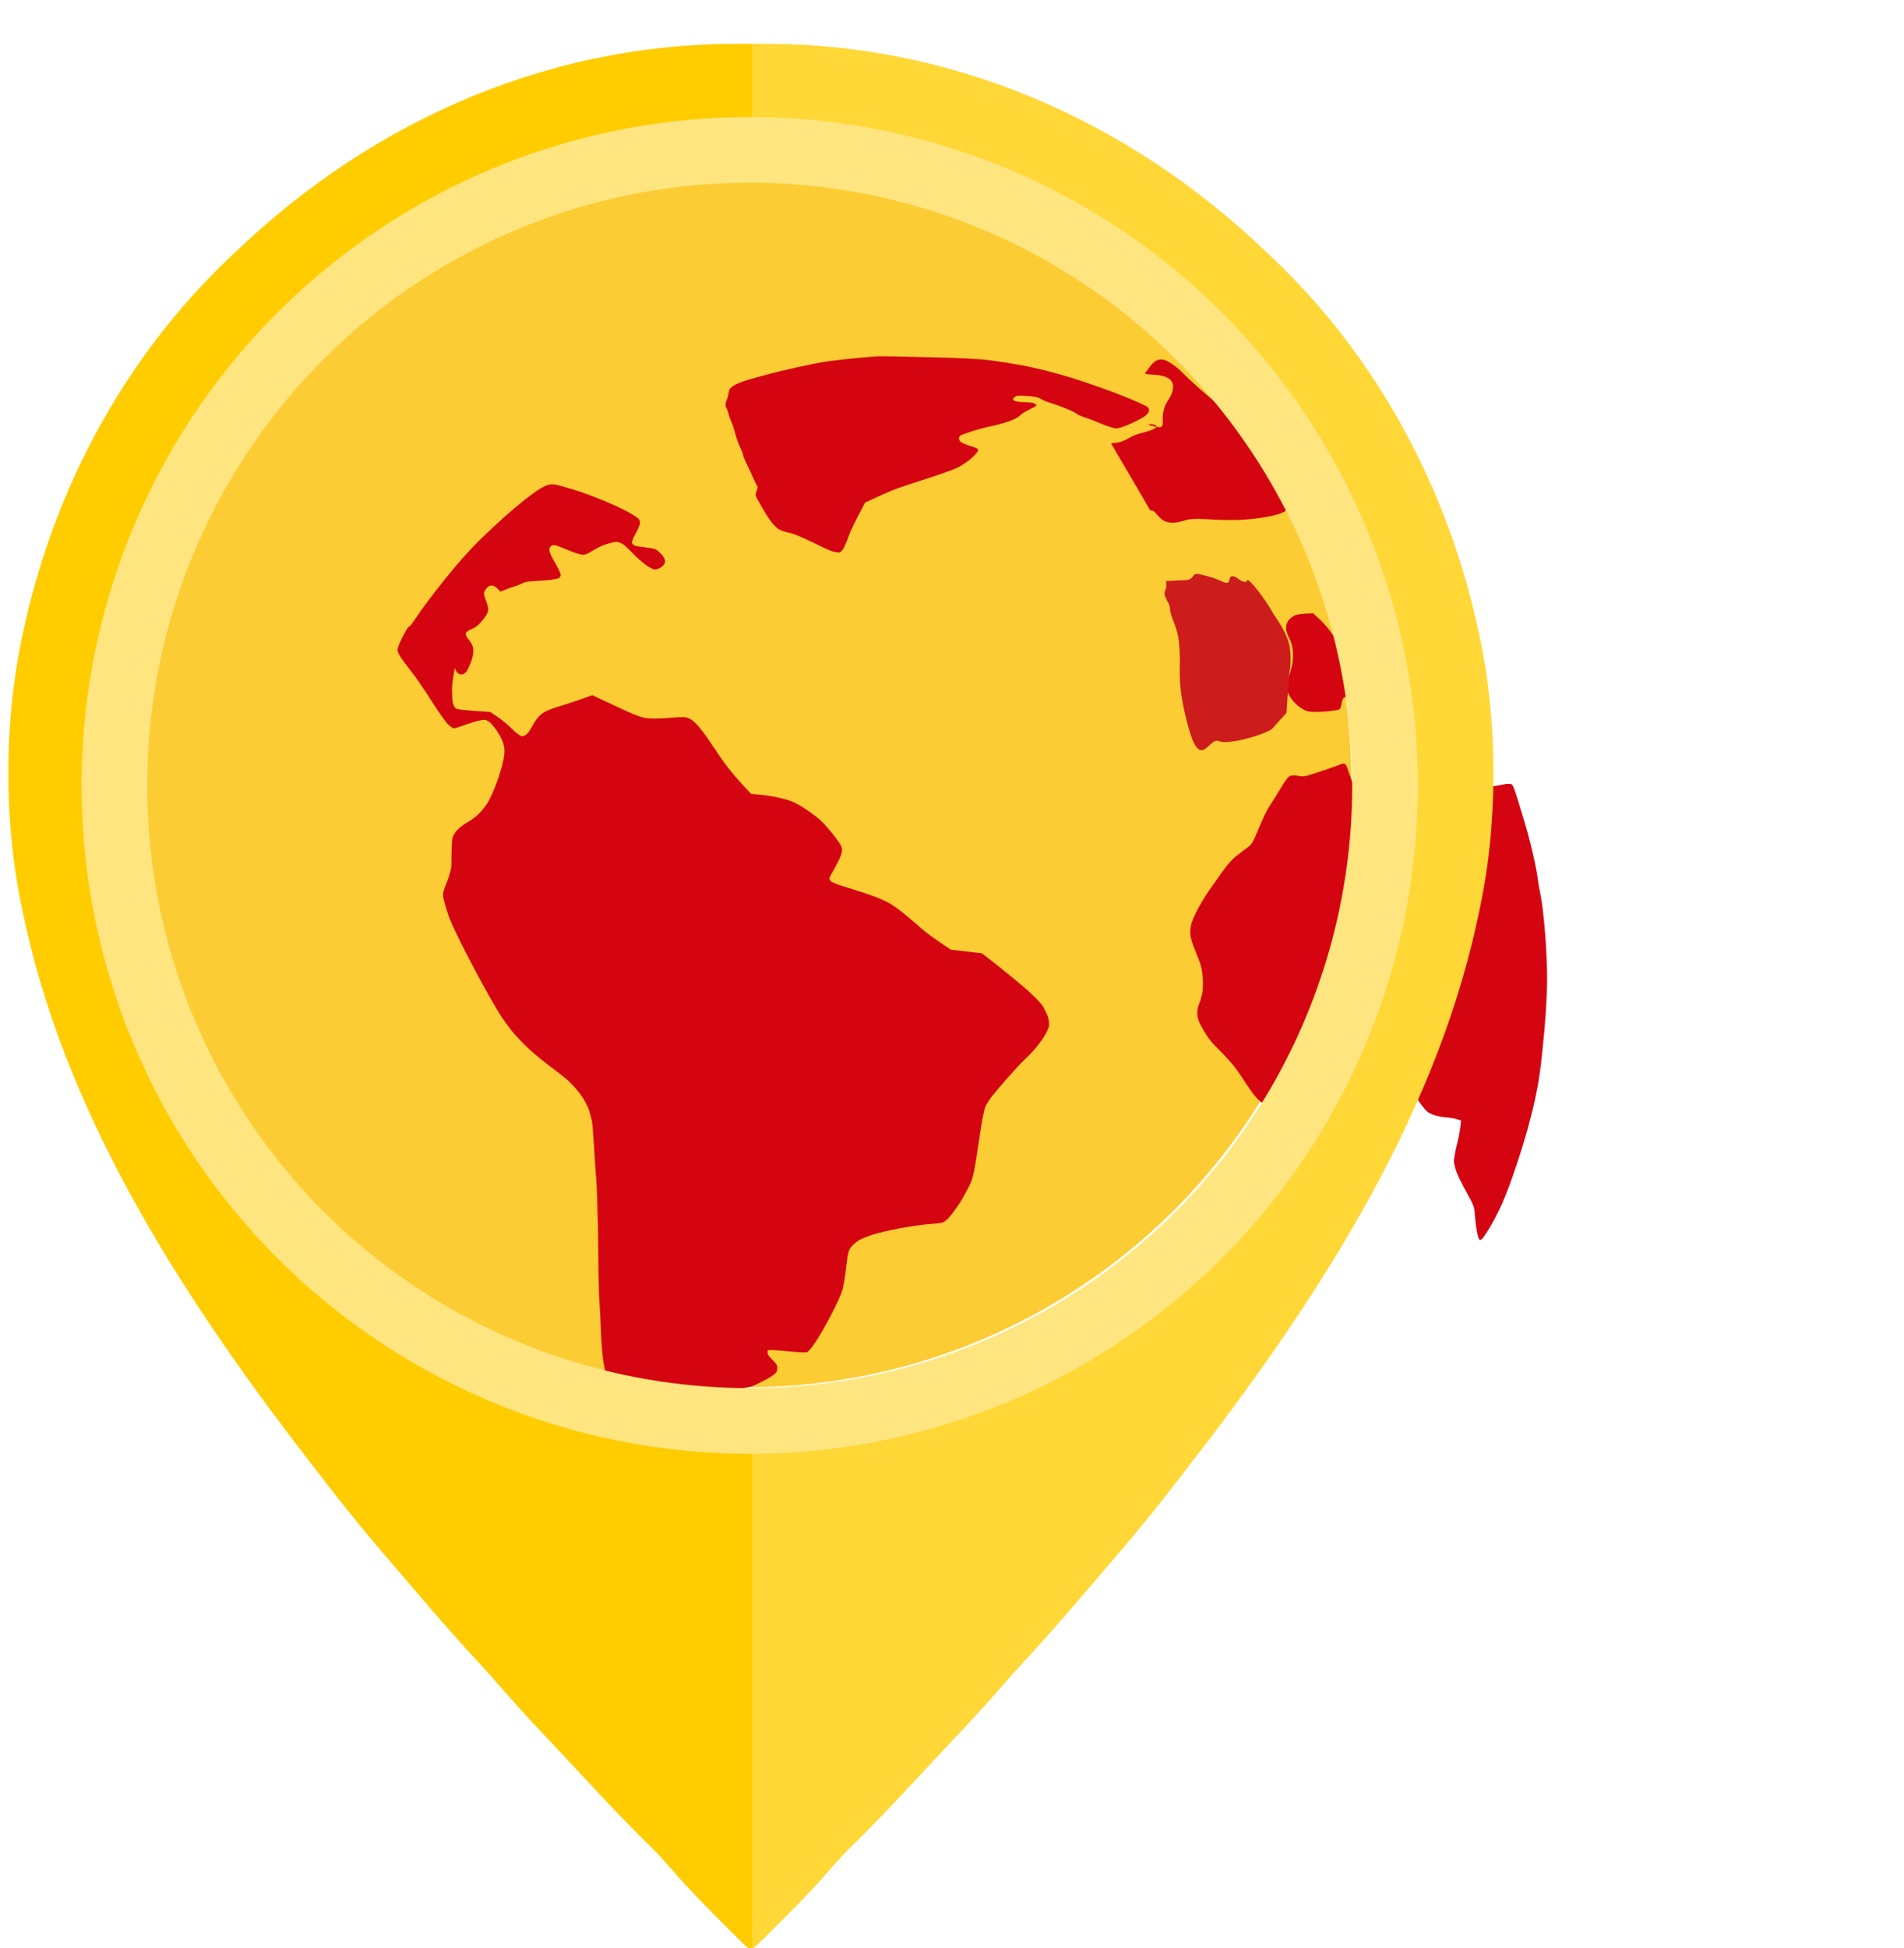 <svg width="87" height="89" viewBox="0 0 87 89" fill="none" xmlns="http://www.w3.org/2000/svg">
<circle cx="34.101" cy="35.721" r="27.651" fill="#FCCC34"/>
<g filter="url(#filter0_dd_406_577)">
<path d="M10.389 21.109C10.501 20.889 10.625 20.669 10.666 20.637C10.708 20.599 10.761 20.568 10.792 20.572C10.822 20.575 10.961 20.616 11.098 20.662C11.242 20.709 11.517 20.802 11.715 20.861C11.912 20.927 12.245 21.057 12.445 21.153C12.652 21.244 12.861 21.379 12.909 21.445C12.995 21.56 12.987 21.632 12.831 22.296C12.731 22.732 12.659 23.196 12.655 23.453C12.653 23.692 12.664 23.976 12.688 24.089C12.707 24.196 12.773 24.326 12.837 24.364C12.906 24.409 13.23 24.452 14.402 24.524L14.748 24.754C14.938 24.886 15.233 25.128 15.4 25.3C15.567 25.473 15.768 25.619 15.841 25.627C15.927 25.637 16.032 25.581 16.111 25.492C16.183 25.402 16.304 25.22 16.376 25.074C16.448 24.929 16.608 24.727 16.732 24.624C16.875 24.512 17.163 24.379 17.471 24.291C17.754 24.207 18.231 24.053 19.066 23.756L20.133 24.258C20.976 24.654 21.285 24.776 21.573 24.808C21.775 24.831 22.211 24.826 22.537 24.796C22.863 24.765 23.213 24.75 23.317 24.762C23.421 24.774 23.598 24.861 23.727 24.98C23.851 25.093 24.075 25.358 24.23 25.578C24.379 25.791 24.693 26.256 24.927 26.602C25.154 26.947 25.561 27.466 26.32 28.264L26.726 28.299C26.948 28.318 27.375 28.385 27.677 28.456C28.1 28.559 28.326 28.647 28.685 28.878C28.94 29.036 29.29 29.29 29.458 29.445C29.628 29.593 29.93 29.934 30.13 30.196C30.449 30.613 30.494 30.704 30.472 30.904C30.458 31.025 30.323 31.335 30.176 31.588C30.029 31.841 29.903 32.078 29.899 32.109C29.889 32.144 29.92 32.203 29.958 32.25C29.996 32.298 30.245 32.4 30.509 32.479C30.773 32.558 31.3 32.729 31.678 32.852C32.055 32.974 32.522 33.181 32.713 33.301C32.904 33.421 33.236 33.673 33.457 33.858C33.672 34.042 33.983 34.305 34.147 34.452C34.311 34.594 34.665 34.861 35.444 35.38L36.866 35.548L37.408 35.966C37.705 36.196 38.278 36.666 38.686 37.007C39.095 37.348 39.508 37.757 39.62 37.917C39.726 38.077 39.841 38.317 39.882 38.45C39.923 38.578 39.946 38.758 39.935 38.855C39.925 38.946 39.825 39.162 39.719 39.334C39.612 39.506 39.422 39.76 39.3 39.9C39.185 40.04 38.953 40.277 38.793 40.425C38.633 40.578 38.264 40.978 37.972 41.312C37.678 41.653 37.37 42.017 37.289 42.124C37.209 42.232 37.094 42.415 37.038 42.525C36.967 42.658 36.855 43.259 36.713 44.237C36.519 45.552 36.467 45.792 36.311 46.123C36.213 46.333 36.026 46.668 35.903 46.874C35.773 47.081 35.559 47.381 35.423 47.544C35.249 47.757 35.128 47.841 34.976 47.867C34.868 47.885 34.592 47.909 34.367 47.926C34.141 47.944 33.586 48.021 33.135 48.105C32.679 48.188 32.123 48.321 31.892 48.392C31.66 48.464 31.374 48.579 31.254 48.651C31.14 48.718 30.975 48.858 30.895 48.96C30.773 49.111 30.738 49.249 30.664 49.897C30.617 50.315 30.538 50.79 30.488 50.95C30.438 51.117 30.231 51.571 30.024 51.971C29.823 52.371 29.505 52.93 29.324 53.21C29.142 53.496 28.946 53.744 28.875 53.767C28.811 53.79 28.384 53.772 27.93 53.72C27.433 53.669 27.093 53.655 27.083 53.691C27.067 53.726 27.071 53.794 27.078 53.844C27.091 53.894 27.189 54.016 27.296 54.114C27.402 54.212 27.499 54.346 27.516 54.415C27.527 54.484 27.514 54.593 27.488 54.657C27.462 54.722 27.278 54.867 27.073 54.978C26.868 55.09 26.585 55.229 26.447 55.293C26.304 55.351 26.068 55.404 25.919 55.405C25.775 55.413 25.591 55.447 25.506 55.48C25.427 55.521 25.357 55.592 25.352 55.641C25.346 55.689 25.4 55.812 25.469 55.918C25.538 56.018 25.625 56.181 25.663 56.29C25.7 56.398 25.743 56.563 25.75 56.668C25.76 56.798 25.705 56.951 25.553 57.198C25.438 57.387 25.263 57.612 25.16 57.705C25.062 57.798 24.932 57.961 24.863 58.07C24.785 58.208 24.753 58.333 24.776 58.459C24.788 58.565 24.88 58.851 24.982 59.096C25.079 59.34 25.196 59.728 25.232 59.953C25.299 60.298 25.296 60.371 25.217 60.411C25.164 60.442 25.016 60.431 24.89 60.398C24.763 60.365 24.503 60.25 24.311 60.136C24.118 60.028 23.729 59.793 23.439 59.613C23.15 59.427 22.45 58.973 21.877 58.607C21.201 58.167 20.76 57.841 20.619 57.665C20.498 57.523 20.377 57.331 20.349 57.248C20.316 57.158 20.249 56.819 20.193 56.494C20.143 56.169 20.032 55.727 19.951 55.516C19.87 55.304 19.773 55.06 19.74 54.97C19.707 54.88 19.636 54.572 19.583 54.277C19.53 53.983 19.478 53.345 19.46 52.852C19.442 52.359 19.411 51.76 19.394 51.525C19.371 51.289 19.355 50.619 19.345 50.047C19.342 49.476 19.334 48.782 19.328 48.511C19.328 48.241 19.32 47.823 19.309 47.589C19.305 47.355 19.295 46.949 19.287 46.697C19.278 46.444 19.256 46.037 19.24 45.802C19.217 45.566 19.175 44.954 19.147 44.441C19.117 43.935 19.077 43.415 19.06 43.296C19.042 43.178 18.979 42.919 18.92 42.728C18.861 42.537 18.676 42.197 18.52 41.983C18.359 41.768 18.089 41.468 17.919 41.325C17.749 41.177 17.378 40.889 17.092 40.679C16.806 40.462 16.386 40.12 16.156 39.903C15.925 39.693 15.587 39.335 15.402 39.112C15.223 38.883 14.981 38.554 14.865 38.369C14.749 38.191 14.479 37.73 14.268 37.35C14.05 36.969 13.61 36.146 13.29 35.521C12.964 34.895 12.623 34.181 12.534 33.931C12.444 33.688 12.335 33.332 12.293 33.155C12.213 32.827 12.213 32.821 12.424 32.281C12.576 31.875 12.632 31.654 12.627 31.426C12.621 31.26 12.63 30.911 12.64 30.661C12.661 30.258 12.683 30.175 12.836 29.978C12.937 29.854 13.142 29.688 13.295 29.601C13.447 29.52 13.69 29.351 13.822 29.231C13.959 29.112 14.162 28.859 14.283 28.67C14.398 28.481 14.607 28.008 14.744 27.619C14.882 27.229 15.011 26.747 15.034 26.547C15.071 26.281 15.054 26.102 14.963 25.864C14.902 25.692 14.73 25.402 14.589 25.226C14.393 24.983 14.279 24.896 14.144 24.881C14.04 24.869 13.701 24.953 13.377 25.07C13.053 25.186 12.764 25.276 12.733 25.272C12.703 25.269 12.593 25.195 12.491 25.11C12.396 25.019 12.073 24.577 11.784 24.121C11.495 23.665 11.133 23.133 10.988 22.932C10.837 22.731 10.583 22.401 10.427 22.193C10.244 21.945 10.153 21.763 10.164 21.666C10.174 21.581 10.27 21.334 10.389 21.109Z" fill="#D40511"/>
</g>
<g filter="url(#filter1_dd_406_577)">
<path d="M52.59 27.154C52.938 27.035 53.236 26.929 53.245 26.913C53.254 26.903 53.318 26.889 53.383 26.886C53.482 26.881 53.514 26.924 53.62 27.24C53.685 27.433 53.831 27.842 53.937 28.138C54.047 28.434 54.189 28.869 54.256 29.101C54.323 29.334 54.425 29.756 54.485 30.044C54.545 30.332 54.654 30.889 54.725 31.288C54.8 31.686 54.905 32.163 54.955 32.356C55.01 32.549 55.107 32.79 55.178 32.897C55.248 33.004 55.422 33.185 55.557 33.304C55.698 33.417 55.939 33.56 56.092 33.623C56.321 33.716 56.447 33.735 56.794 33.711C57.141 33.693 57.259 33.667 57.457 33.551C57.588 33.479 57.794 33.322 57.912 33.2C58.03 33.078 58.178 32.87 58.246 32.73C58.345 32.534 58.372 32.382 58.379 32.05C58.382 31.814 58.349 31.388 58.304 31.099C58.259 30.81 58.173 30.317 58.117 30.004C58.056 29.69 57.963 29.243 57.911 29.009C57.853 28.776 57.76 28.419 57.7 28.217C57.644 28.014 57.522 27.673 57.431 27.467C57.34 27.256 57.229 26.929 57.248 26.908C57.266 26.882 57.441 27.09 57.576 27.193C57.706 27.297 57.934 27.471 58.079 27.578C58.23 27.691 58.491 27.828 58.663 27.89C58.947 27.985 59.052 27.995 59.638 27.964C60 27.945 60.431 27.897 60.593 27.853C60.755 27.815 60.943 27.795 61.014 27.806C61.129 27.83 61.158 27.894 61.429 28.784C61.591 29.308 61.76 29.882 61.809 30.061C61.859 30.239 61.966 30.675 62.049 31.028C62.133 31.385 62.228 31.863 62.26 32.097C62.287 32.332 62.358 32.735 62.412 32.994C62.465 33.252 62.556 34.026 62.607 34.717C62.668 35.493 62.696 36.32 62.692 36.898C62.684 37.411 62.63 38.364 62.574 39.015C62.514 39.666 62.431 40.455 62.392 40.758C62.353 41.062 62.294 41.447 62.263 41.609C62.231 41.767 62.176 42.041 62.14 42.219C62.105 42.392 61.986 42.89 61.87 43.323C61.758 43.756 61.499 44.609 61.297 45.213C61.095 45.816 60.816 46.58 60.669 46.904C60.527 47.228 60.288 47.703 60.137 47.962C59.992 48.221 59.816 48.481 59.755 48.55C59.675 48.64 59.631 48.662 59.594 48.619C59.563 48.59 59.514 48.417 59.479 48.233C59.445 48.049 59.408 47.719 59.391 47.499C59.361 47.119 59.349 47.074 59.024 46.488C58.837 46.151 58.631 45.74 58.568 45.572C58.499 45.4 58.442 45.172 58.436 45.062C58.431 44.952 58.492 44.602 58.57 44.291C58.653 43.975 58.728 43.599 58.761 43.191L58.584 43.129C58.487 43.094 58.276 43.06 58.116 43.048C57.962 43.042 57.705 42.995 57.553 42.947C57.351 42.883 57.227 42.809 57.1 42.66C56.999 42.544 56.86 42.356 56.784 42.234C56.703 42.113 56.586 41.968 56.518 41.911C56.455 41.855 56.312 41.777 56.206 41.742C56.104 41.702 55.898 41.678 55.755 41.685C55.615 41.693 55.354 41.732 55.176 41.766C54.999 41.806 54.671 41.903 54.441 41.986C54.212 42.073 53.895 42.215 53.446 42.475L52.202 42.485C51.515 42.486 50.769 42.5 50.536 42.513C50.302 42.525 50.023 42.51 49.912 42.485C49.796 42.456 49.621 42.35 49.5 42.235C49.385 42.131 49.166 41.851 49.02 41.623C48.868 41.389 48.636 41.04 48.502 40.851C48.362 40.657 48.029 40.283 47.761 40.016C47.378 39.644 47.207 39.431 46.993 39.061C46.763 38.661 46.717 38.538 46.711 38.322C46.702 38.167 46.733 37.984 46.791 37.861C46.84 37.747 46.903 37.528 46.935 37.376C46.962 37.223 46.975 36.906 46.957 36.671C46.94 36.436 46.889 36.137 46.837 35.999C46.791 35.866 46.67 35.565 46.578 35.334C46.47 35.074 46.397 34.816 46.388 34.656C46.381 34.51 46.408 34.283 46.451 34.15C46.494 34.012 46.632 33.708 46.764 33.465C46.895 33.222 47.111 32.869 47.245 32.681C47.38 32.493 47.644 32.117 47.838 31.841C48.051 31.533 48.295 31.254 48.472 31.119C48.625 30.995 48.855 30.823 48.98 30.73C49.196 30.583 49.233 30.521 49.516 29.843C49.678 29.438 49.89 29.004 49.977 28.874C50.065 28.744 50.295 28.375 50.487 28.058C50.757 27.607 50.869 27.465 50.972 27.435C51.05 27.411 51.205 27.418 51.321 27.442C51.465 27.471 51.606 27.467 51.744 27.429C51.861 27.398 52.238 27.273 52.59 27.154Z" fill="#D40511"/>
</g>
<g filter="url(#filter2_dd_406_577)">
<path d="M50.888 20.32C50.958 20.238 51.099 20.137 51.201 20.096C51.304 20.06 51.525 20.024 52.006 20.019L52.346 20.335C52.53 20.513 52.784 20.814 52.908 21.012C53.027 21.21 53.178 21.45 53.232 21.546C53.291 21.643 53.464 21.918 53.61 22.157C53.761 22.396 53.999 22.809 54.134 23.073C54.138 23.081 54.141 23.087 54.145 23.094C54.343 23.457 54.184 22.696 54.145 23.094C54.142 23.116 54.141 23.141 54.139 23.17L53.464 23.845C53.243 23.896 53.361 24.381 53.14 24.427C52.919 24.473 52.514 24.514 52.244 24.519C51.79 24.524 51.736 24.514 51.493 24.371C51.347 24.29 51.142 24.107 51.039 23.964C50.899 23.776 50.84 23.643 50.823 23.455C50.812 23.308 50.84 23.094 50.883 22.946C50.931 22.809 50.996 22.564 51.034 22.412C51.072 22.259 51.093 21.974 51.077 21.776C51.061 21.521 51.012 21.343 50.91 21.154C50.823 20.992 50.764 20.803 50.764 20.681C50.764 20.549 50.807 20.427 50.888 20.32Z" fill="#D40511"/>
</g>
<g filter="url(#filter3_dd_406_577)">
<path d="M54.396 21.88C54.413 21.863 54.448 21.843 54.474 21.835C54.499 21.828 54.555 21.821 54.675 21.82L54.76 21.883C54.806 21.918 54.869 21.979 54.901 22.018C54.93 22.058 54.968 22.106 54.981 22.125C54.996 22.144 55.04 22.199 55.076 22.247C55.114 22.295 55.173 22.378 55.207 22.43C55.264 22.517 55.269 22.533 55.262 22.647L55.161 22.666C55.106 22.676 55.014 22.692 54.959 22.701C54.903 22.71 54.802 22.719 54.734 22.72C54.621 22.721 54.608 22.719 54.547 22.69C54.51 22.674 54.459 22.637 54.433 22.609C54.398 22.571 54.383 22.544 54.379 22.507C54.377 22.477 54.383 22.435 54.394 22.405C54.406 22.378 54.423 22.329 54.432 22.298C54.441 22.268 54.447 22.211 54.443 22.171C54.439 22.12 54.427 22.084 54.401 22.047C54.379 22.014 54.364 21.977 54.364 21.952C54.364 21.926 54.375 21.901 54.396 21.88Z" fill="#CD1B1A"/>
</g>
<g filter="url(#filter4_dd_406_577)">
<path d="M56.539 20.346C56.549 20.37 56.555 20.412 56.553 20.439C56.549 20.465 56.532 20.517 56.481 20.623L56.376 20.664C56.318 20.686 56.227 20.709 56.171 20.716C56.116 20.721 56.048 20.728 56.022 20.73C55.995 20.733 55.917 20.741 55.85 20.748C55.783 20.755 55.669 20.764 55.598 20.765C55.481 20.769 55.461 20.765 55.343 20.698L55.367 20.6C55.381 20.546 55.404 20.457 55.418 20.404C55.433 20.35 55.468 20.257 55.497 20.197C55.545 20.097 55.553 20.087 55.61 20.049C55.644 20.025 55.705 20 55.747 19.992C55.802 19.982 55.837 19.983 55.879 19.999C55.911 20.012 55.954 20.041 55.98 20.066C56.004 20.091 56.049 20.132 56.078 20.156C56.106 20.181 56.164 20.216 56.209 20.233C56.264 20.257 56.308 20.265 56.359 20.262C56.403 20.261 56.45 20.268 56.476 20.281C56.504 20.295 56.525 20.317 56.539 20.346Z" fill="#CD1B1A"/>
</g>
<g filter="url(#filter5_dd_406_577)">
<path d="M55.163 20.231C55.176 20.21 55.205 20.18 55.228 20.164C55.252 20.149 55.305 20.126 55.425 20.088L55.528 20.122C55.584 20.142 55.665 20.18 55.708 20.209C55.749 20.238 55.801 20.272 55.82 20.286C55.84 20.3 55.9 20.339 55.95 20.374C56.002 20.408 56.085 20.469 56.135 20.509C56.217 20.574 56.227 20.588 56.253 20.699L56.158 20.748C56.105 20.774 56.019 20.818 55.966 20.844C55.913 20.87 55.815 20.908 55.748 20.93C55.635 20.966 55.621 20.968 55.552 20.959C55.511 20.955 55.449 20.936 55.414 20.916C55.368 20.891 55.346 20.87 55.331 20.835C55.319 20.808 55.314 20.765 55.316 20.733C55.32 20.703 55.322 20.652 55.322 20.62C55.323 20.587 55.311 20.531 55.296 20.495C55.277 20.447 55.254 20.417 55.217 20.389C55.186 20.364 55.16 20.333 55.153 20.309C55.145 20.284 55.149 20.257 55.163 20.231Z" fill="#CD1B1A"/>
</g>
<g filter="url(#filter6_dd_406_577)">
<path d="M53.045 20.079C53.063 20.063 53.098 20.043 53.123 20.035C53.149 20.028 53.205 20.02 53.325 20.019L53.41 20.082C53.456 20.118 53.519 20.178 53.55 20.218C53.58 20.258 53.618 20.305 53.631 20.325C53.646 20.344 53.689 20.399 53.726 20.447C53.764 20.495 53.823 20.577 53.857 20.63C53.913 20.717 53.919 20.733 53.912 20.847L53.811 20.865C53.755 20.875 53.664 20.892 53.608 20.901C53.553 20.91 53.452 20.918 53.384 20.919C53.271 20.92 53.257 20.918 53.196 20.89C53.16 20.873 53.109 20.837 53.083 20.808C53.048 20.771 53.033 20.744 53.029 20.707C53.026 20.677 53.033 20.634 53.044 20.605C53.056 20.577 53.072 20.528 53.082 20.498C53.091 20.467 53.096 20.41 53.093 20.371C53.088 20.32 53.076 20.284 53.051 20.246C53.029 20.214 53.014 20.176 53.014 20.152C53.014 20.125 53.025 20.101 53.045 20.079Z" fill="#CD1B1A"/>
</g>
<g filter="url(#filter7_dd_406_577)">
<path d="M16.681 14.323C16.799 14.251 16.954 14.177 17.027 14.157C17.101 14.132 17.21 14.115 17.277 14.121C17.338 14.121 17.564 14.175 17.78 14.238C17.99 14.301 18.346 14.406 18.566 14.48C18.785 14.554 19.278 14.742 19.66 14.9C20.042 15.064 20.521 15.287 20.722 15.4C20.923 15.513 21.128 15.647 21.175 15.697C21.223 15.747 21.256 15.841 21.245 15.907C21.241 15.968 21.153 16.165 21.056 16.352C20.954 16.532 20.872 16.725 20.878 16.782C20.883 16.838 20.94 16.899 21.01 16.925C21.079 16.951 21.302 16.985 21.506 17.006C21.704 17.027 21.921 17.07 21.985 17.106C22.043 17.141 22.163 17.248 22.247 17.347C22.346 17.457 22.394 17.563 22.386 17.659C22.379 17.751 22.321 17.833 22.212 17.911C22.125 17.976 21.988 18.021 21.912 18.015C21.83 18.008 21.638 17.906 21.469 17.774C21.3 17.648 21.037 17.408 20.881 17.242C20.726 17.076 20.53 16.897 20.451 16.849C20.373 16.802 20.254 16.757 20.193 16.752C20.127 16.747 19.923 16.791 19.734 16.848C19.545 16.904 19.251 17.044 19.084 17.153C18.851 17.303 18.724 17.349 18.592 17.338C18.495 17.33 18.175 17.223 17.883 17.097C17.446 16.914 17.326 16.879 17.231 16.917C17.146 16.946 17.105 17.009 17.098 17.105C17.091 17.192 17.186 17.409 17.357 17.699C17.506 17.951 17.624 18.206 17.619 18.271C17.614 18.332 17.567 18.4 17.52 18.417C17.467 18.438 17.295 18.47 17.14 18.488C16.985 18.506 16.665 18.532 16.433 18.544C16.171 18.553 15.947 18.591 15.861 18.646C15.774 18.695 15.616 18.759 15.5 18.79C15.385 18.822 15.195 18.889 14.866 19.025L14.738 18.892C14.662 18.815 14.55 18.75 14.478 18.744C14.397 18.737 14.306 18.781 14.238 18.867C14.17 18.939 14.121 19.042 14.116 19.098C14.112 19.154 14.16 19.321 14.215 19.463C14.275 19.611 14.317 19.788 14.311 19.87C14.305 19.946 14.231 20.098 14.144 20.214C14.059 20.325 13.928 20.477 13.851 20.548C13.773 20.623 13.628 20.709 13.538 20.742C13.443 20.776 13.335 20.843 13.305 20.897C13.257 20.98 13.278 21.033 13.427 21.229C13.551 21.382 13.618 21.527 13.627 21.664C13.643 21.793 13.606 21.989 13.539 22.194C13.473 22.372 13.379 22.584 13.327 22.662C13.263 22.749 13.171 22.808 13.094 22.812C13.027 22.817 12.933 22.773 12.886 22.718C12.839 22.663 12.783 22.536 12.76 22.437C12.737 22.338 12.684 22.166 12.642 22.06C12.594 21.949 12.513 21.809 12.457 21.744C12.358 21.639 12.297 21.623 11.812 21.6C11.516 21.581 11.078 21.546 10.834 21.526C10.457 21.485 10.382 21.464 10.362 21.391C10.346 21.338 10.353 21.252 10.373 21.198C10.398 21.143 10.581 20.846 10.785 20.541C10.994 20.236 11.267 19.844 11.393 19.67C11.525 19.497 11.778 19.165 11.961 18.924C12.139 18.688 12.532 18.204 12.832 17.85C13.128 17.496 13.622 16.963 13.928 16.661C14.234 16.364 14.723 15.902 15.01 15.645C15.298 15.387 15.743 15.014 16 14.81C16.258 14.611 16.562 14.39 16.681 14.323Z" fill="#D40511"/>
</g>
<g filter="url(#filter8_dd_406_577)">
<path d="M30.957 8.373C31.423 8.327 31.944 8.283 32.122 8.276C32.3 8.27 33.369 8.289 34.497 8.319C35.977 8.356 36.743 8.394 37.242 8.457C37.623 8.508 38.2 8.597 38.526 8.656C38.852 8.711 39.404 8.833 39.758 8.923C40.113 9.012 40.621 9.153 40.891 9.237C41.162 9.32 41.649 9.48 41.974 9.593C42.299 9.707 42.741 9.866 42.958 9.948C43.174 10.03 43.528 10.174 43.744 10.265C43.96 10.357 44.22 10.475 44.318 10.525C44.461 10.596 44.504 10.651 44.502 10.743C44.501 10.822 44.44 10.909 44.335 10.995C44.249 11.061 43.949 11.222 43.675 11.349C43.365 11.49 43.111 11.573 43.002 11.571C42.908 11.57 42.608 11.476 42.338 11.364C42.068 11.247 41.709 11.108 41.537 11.056C41.369 10.999 41.197 10.918 41.159 10.878C41.12 10.839 40.869 10.722 40.604 10.619C40.343 10.517 40.043 10.414 39.94 10.387C39.841 10.361 39.674 10.29 39.572 10.229C39.429 10.143 39.286 10.111 38.92 10.09C38.51 10.063 38.441 10.067 38.355 10.148C38.264 10.24 38.264 10.24 38.352 10.305C38.406 10.34 38.594 10.368 38.802 10.371C38.999 10.375 39.207 10.398 39.261 10.429C39.315 10.454 39.359 10.494 39.358 10.514C39.363 10.538 39.218 10.618 39.048 10.703C38.873 10.783 38.688 10.897 38.633 10.955C38.577 11.012 38.447 11.103 38.342 11.15C38.242 11.197 37.983 11.29 37.769 11.35C37.56 11.409 37.297 11.473 37.187 11.491C37.078 11.508 36.755 11.595 36.466 11.683C36.177 11.775 35.913 11.873 35.878 11.902C35.843 11.93 35.812 11.993 35.816 12.037C35.815 12.086 35.863 12.16 35.922 12.201C35.986 12.246 36.182 12.327 36.364 12.38C36.615 12.457 36.699 12.503 36.698 12.566C36.697 12.615 36.565 12.774 36.404 12.918C36.243 13.062 35.957 13.261 35.767 13.356C35.573 13.45 34.925 13.683 34.323 13.872C33.72 14.062 33.038 14.293 32.803 14.387C32.569 14.48 32.19 14.649 31.531 14.955L31.213 15.56C31.039 15.894 30.848 16.296 30.791 16.456C30.738 16.617 30.64 16.85 30.583 16.976C30.511 17.126 30.435 17.217 30.361 17.235C30.301 17.249 30.138 17.222 30.006 17.175C29.873 17.129 29.451 16.936 29.073 16.748C28.641 16.535 28.267 16.381 28.065 16.339C27.888 16.306 27.671 16.229 27.583 16.178C27.5 16.123 27.344 15.974 27.243 15.84C27.146 15.711 26.934 15.385 26.781 15.113C26.497 14.62 26.497 14.62 26.57 14.435C26.627 14.285 26.628 14.231 26.585 14.167C26.551 14.122 26.475 13.969 26.418 13.836C26.361 13.698 26.232 13.423 26.132 13.22C26.032 13.018 25.951 12.816 25.952 12.777C25.952 12.738 25.901 12.601 25.834 12.467C25.767 12.339 25.663 12.054 25.603 11.828C25.542 11.607 25.463 11.356 25.419 11.277C25.381 11.198 25.32 11.021 25.283 10.889C25.251 10.756 25.208 10.643 25.184 10.633C25.164 10.623 25.15 10.559 25.152 10.491C25.153 10.422 25.179 10.325 25.205 10.272C25.231 10.219 25.267 10.102 25.279 10.014C25.29 9.931 25.317 9.824 25.333 9.785C25.353 9.747 25.439 9.67 25.529 9.613C25.614 9.561 25.814 9.472 25.963 9.421C26.113 9.365 26.55 9.241 26.933 9.14C27.317 9.035 27.998 8.871 28.45 8.772C28.902 8.672 29.459 8.56 29.692 8.526C29.925 8.486 30.491 8.423 30.957 8.373Z" fill="#D40511"/>
</g>
<path d="M50.764 20.244C51.439 20.244 51.497 19.949 52.114 19.794C52.636 19.664 52.817 19.565 52.841 19.496C52.84 19.496 52.84 19.496 52.839 19.496C52.005 19.336 52.898 19.327 52.841 19.496C53.452 19.613 52.79 19.045 53.464 18.146C54.139 16.796 52.114 17.245 52.339 17.02C52.564 16.796 52.789 16.12 53.464 16.57C54.139 17.02 53.689 16.796 55.264 18.146C56.84 19.496 57.065 18.821 57.515 20.171C57.965 21.521 60.215 23.096 58.19 23.546C56.165 23.996 54.814 23.546 54.139 23.771C52.895 24.186 52.939 23.246 52.564 23.321L50.764 20.244Z" fill="#D40511"/>
<path d="M55.695 33.853C56.156 34.054 57.93 33.51 58.143 33.274L58.782 32.564L58.912 30.755C58.971 30.451 59.037 29.712 58.829 29.182C58.569 28.519 58.332 28.306 58.084 27.869C57.836 27.431 57.351 26.781 57.114 26.568C56.878 26.355 57.114 26.568 56.889 26.58C56.665 26.591 56.524 26.311 56.3 26.323C56.075 26.334 56.323 26.772 55.862 26.571C55.401 26.37 55.462 26.396 54.843 26.237C54.408 26.124 54.63 26.473 54.181 26.497L53.507 26.532L53.282 26.544L53.294 26.769C53.306 26.993 53.081 27.005 53.33 27.443C53.578 27.881 53.341 27.668 53.602 28.33C53.862 28.992 53.873 29.217 53.909 29.891C53.944 30.565 53.755 31.251 54.311 33.25C54.867 35.249 55.233 33.652 55.695 33.853Z" fill="#CC1C1B"/>
<path d="M34.257 2.007C43.204 1.816 51.448 5.371 57.874 11.522C57.959 11.602 58.044 11.682 58.131 11.764C62.955 16.342 66.175 22.373 67.559 28.853C67.589 28.992 67.62 29.132 67.651 29.276C68.463 33.232 68.444 37.831 67.559 41.766C67.527 41.914 67.495 42.063 67.462 42.216C65.435 51.416 59.936 59.738 54.23 67.083C53.98 67.404 53.732 67.726 53.483 68.048C52.467 69.36 51.405 70.627 50.317 71.88C50.057 72.181 49.8 72.483 49.542 72.786C48.572 73.927 47.583 75.046 46.565 76.146C46.233 76.507 45.908 76.873 45.588 77.245C44.724 78.24 43.812 79.194 42.91 80.155C42.58 80.507 42.251 80.861 41.922 81.214C40.878 82.334 39.832 83.447 38.733 84.513C38.402 84.854 38.092 85.2 37.782 85.559C37.127 86.314 36.431 87.021 35.723 87.726C35.6 87.849 35.477 87.973 35.35 88.1C35.234 88.216 35.117 88.333 34.997 88.453C34.891 88.558 34.786 88.664 34.677 88.772C34.427 89 34.427 89 34.257 89C34.257 81.375 34.257 73.749 34.257 65.893C35.939 65.724 37.621 65.556 39.355 65.383C44.836 64.293 50.012 62.123 54.117 58.245C54.446 57.936 54.785 57.651 55.135 57.365C58.81 54.133 61.309 49.418 62.802 44.824C62.843 44.701 62.884 44.578 62.926 44.451C65.347 37.034 64.347 28.865 60.906 21.957C59.652 19.535 58.05 17.403 56.175 15.43C55.969 15.19 55.764 14.95 55.559 14.708C53.816 12.715 51.495 11.126 49.209 9.823C49.1 9.76 48.99 9.697 48.877 9.633C47.122 8.635 45.36 7.872 43.432 7.275C43.311 7.236 43.19 7.197 43.066 7.158C40.191 6.253 37.259 5.897 34.257 5.745C34.257 4.512 34.257 3.278 34.257 2.007Z" fill="#FFD736"/>
<path d="M34.365 2.007C25.418 1.816 17.174 5.371 10.748 11.522C10.663 11.602 10.579 11.682 10.492 11.764C5.667 16.342 2.447 22.373 1.063 28.853C1.033 28.992 1.003 29.132 0.972 29.276C0.159 33.232 0.179 37.831 1.063 41.766C1.095 41.914 1.127 42.063 1.16 42.216C3.187 51.416 8.686 59.738 14.392 67.083C14.642 67.404 14.89 67.726 15.139 68.048C16.155 69.36 17.217 70.627 18.305 71.88C18.565 72.181 18.823 72.483 19.08 72.786C20.05 73.927 21.04 75.046 22.057 76.146C22.39 76.507 22.714 76.873 23.034 77.245C23.899 78.24 24.81 79.194 25.712 80.155C26.042 80.507 26.372 80.861 26.701 81.214C27.745 82.334 28.79 83.447 29.889 84.513C30.221 84.854 30.531 85.2 30.841 85.559C31.496 86.314 32.191 87.021 32.9 87.726C33.022 87.849 33.145 87.973 33.272 88.1C33.389 88.216 33.505 88.333 33.626 88.453C33.731 88.558 33.837 88.664 33.945 88.772C34.195 89 34.195 89 34.365 89C34.365 81.375 34.365 73.749 34.365 65.893C32.683 65.724 31.001 65.556 29.268 65.383C23.786 64.293 18.611 62.123 14.505 58.245C14.176 57.936 13.837 57.651 13.488 57.365C9.812 54.133 7.314 49.418 5.821 44.824C5.78 44.701 5.739 44.578 5.697 44.451C3.275 37.034 4.275 28.865 7.717 21.957C8.971 19.535 10.572 17.403 12.447 15.43C12.653 15.19 12.859 14.95 13.063 14.708C14.806 12.715 17.127 11.126 19.413 9.823C19.523 9.76 19.632 9.697 19.745 9.633C21.5 8.635 23.262 7.872 25.19 7.275C25.311 7.236 25.432 7.197 25.557 7.158C28.431 6.253 31.364 5.897 34.365 5.745C34.365 4.512 34.365 3.278 34.365 2.007Z" fill="#FFCC00"/>
<circle cx="34.257" cy="35.877" r="29.031" stroke="#FFE580" stroke-width="3"/>
<defs>
<filter id="filter0_dd_406_577" x="2.163" y="12.572" width="61.775" height="71.858" filterUnits="userSpaceOnUse" color-interpolation-filters="sRGB">
<feFlood flood-opacity="0" result="BackgroundImageFix"/>
<feColorMatrix in="SourceAlpha" type="matrix" values="0 0 0 0 0 0 0 0 0 0 0 0 0 0 0 0 0 0 127 0" result="hardAlpha"/>
<feOffset dx="8" dy="8"/>
<feGaussianBlur stdDeviation="8"/>
<feColorMatrix type="matrix" values="0 0 0 0 0 0 0 0 0 0 0 0 0 0 0 0 0 0 0.08 0"/>
<feBlend mode="normal" in2="BackgroundImageFix" result="effect1_dropShadow_406_577"/>
<feColorMatrix in="SourceAlpha" type="matrix" values="0 0 0 0 0 0 0 0 0 0 0 0 0 0 0 0 0 0 127 0" result="hardAlpha"/>
<feOffset/>
<feGaussianBlur stdDeviation="2"/>
<feColorMatrix type="matrix" values="0 0 0 0 0 0 0 0 0 0 0 0 0 0 0 0 0 0 0.04 0"/>
<feBlend mode="normal" in2="effect1_dropShadow_406_577" result="effect2_dropShadow_406_577"/>
<feBlend mode="normal" in="SourceGraphic" in2="effect2_dropShadow_406_577" result="shape"/>
</filter>
<filter id="filter1_dd_406_577" x="38.387" y="18.886" width="48.305" height="53.755" filterUnits="userSpaceOnUse" color-interpolation-filters="sRGB">
<feFlood flood-opacity="0" result="BackgroundImageFix"/>
<feColorMatrix in="SourceAlpha" type="matrix" values="0 0 0 0 0 0 0 0 0 0 0 0 0 0 0 0 0 0 127 0" result="hardAlpha"/>
<feOffset dx="8" dy="8"/>
<feGaussianBlur stdDeviation="8"/>
<feColorMatrix type="matrix" values="0 0 0 0 0 0 0 0 0 0 0 0 0 0 0 0 0 0 0.08 0"/>
<feBlend mode="normal" in2="BackgroundImageFix" result="effect1_dropShadow_406_577"/>
<feColorMatrix in="SourceAlpha" type="matrix" values="0 0 0 0 0 0 0 0 0 0 0 0 0 0 0 0 0 0 127 0" result="hardAlpha"/>
<feOffset/>
<feGaussianBlur stdDeviation="2"/>
<feColorMatrix type="matrix" values="0 0 0 0 0 0 0 0 0 0 0 0 0 0 0 0 0 0 0.04 0"/>
<feBlend mode="normal" in2="effect1_dropShadow_406_577" result="effect2_dropShadow_406_577"/>
<feBlend mode="normal" in="SourceGraphic" in2="effect2_dropShadow_406_577" result="shape"/>
</filter>
<filter id="filter2_dd_406_577" x="42.764" y="12.019" width="35.478" height="36.501" filterUnits="userSpaceOnUse" color-interpolation-filters="sRGB">
<feFlood flood-opacity="0" result="BackgroundImageFix"/>
<feColorMatrix in="SourceAlpha" type="matrix" values="0 0 0 0 0 0 0 0 0 0 0 0 0 0 0 0 0 0 127 0" result="hardAlpha"/>
<feOffset dx="8" dy="8"/>
<feGaussianBlur stdDeviation="8"/>
<feColorMatrix type="matrix" values="0 0 0 0 0 0 0 0 0 0 0 0 0 0 0 0 0 0 0.08 0"/>
<feBlend mode="normal" in2="BackgroundImageFix" result="effect1_dropShadow_406_577"/>
<feColorMatrix in="SourceAlpha" type="matrix" values="0 0 0 0 0 0 0 0 0 0 0 0 0 0 0 0 0 0 127 0" result="hardAlpha"/>
<feOffset/>
<feGaussianBlur stdDeviation="2"/>
<feColorMatrix type="matrix" values="0 0 0 0 0 0 0 0 0 0 0 0 0 0 0 0 0 0 0.04 0"/>
<feBlend mode="normal" in2="effect1_dropShadow_406_577" result="effect2_dropShadow_406_577"/>
<feBlend mode="normal" in="SourceGraphic" in2="effect2_dropShadow_406_577" result="shape"/>
</filter>
<filter id="filter3_dd_406_577" x="46.364" y="13.82" width="32.9" height="32.9" filterUnits="userSpaceOnUse" color-interpolation-filters="sRGB">
<feFlood flood-opacity="0" result="BackgroundImageFix"/>
<feColorMatrix in="SourceAlpha" type="matrix" values="0 0 0 0 0 0 0 0 0 0 0 0 0 0 0 0 0 0 127 0" result="hardAlpha"/>
<feOffset dx="8" dy="8"/>
<feGaussianBlur stdDeviation="8"/>
<feColorMatrix type="matrix" values="0 0 0 0 0 0 0 0 0 0 0 0 0 0 0 0 0 0 0.08 0"/>
<feBlend mode="normal" in2="BackgroundImageFix" result="effect1_dropShadow_406_577"/>
<feColorMatrix in="SourceAlpha" type="matrix" values="0 0 0 0 0 0 0 0 0 0 0 0 0 0 0 0 0 0 127 0" result="hardAlpha"/>
<feOffset/>
<feGaussianBlur stdDeviation="2"/>
<feColorMatrix type="matrix" values="0 0 0 0 0 0 0 0 0 0 0 0 0 0 0 0 0 0 0.04 0"/>
<feBlend mode="normal" in2="effect1_dropShadow_406_577" result="effect2_dropShadow_406_577"/>
<feBlend mode="normal" in="SourceGraphic" in2="effect2_dropShadow_406_577" result="shape"/>
</filter>
<filter id="filter4_dd_406_577" x="47.343" y="11.985" width="33.21" height="32.781" filterUnits="userSpaceOnUse" color-interpolation-filters="sRGB">
<feFlood flood-opacity="0" result="BackgroundImageFix"/>
<feColorMatrix in="SourceAlpha" type="matrix" values="0 0 0 0 0 0 0 0 0 0 0 0 0 0 0 0 0 0 127 0" result="hardAlpha"/>
<feOffset dx="8" dy="8"/>
<feGaussianBlur stdDeviation="8"/>
<feColorMatrix type="matrix" values="0 0 0 0 0 0 0 0 0 0 0 0 0 0 0 0 0 0 0.08 0"/>
<feBlend mode="normal" in2="BackgroundImageFix" result="effect1_dropShadow_406_577"/>
<feColorMatrix in="SourceAlpha" type="matrix" values="0 0 0 0 0 0 0 0 0 0 0 0 0 0 0 0 0 0 127 0" result="hardAlpha"/>
<feOffset/>
<feGaussianBlur stdDeviation="2"/>
<feColorMatrix type="matrix" values="0 0 0 0 0 0 0 0 0 0 0 0 0 0 0 0 0 0 0.04 0"/>
<feBlend mode="normal" in2="effect1_dropShadow_406_577" result="effect2_dropShadow_406_577"/>
<feBlend mode="normal" in="SourceGraphic" in2="effect2_dropShadow_406_577" result="shape"/>
</filter>
<filter id="filter5_dd_406_577" x="47.149" y="12.088" width="33.104" height="32.876" filterUnits="userSpaceOnUse" color-interpolation-filters="sRGB">
<feFlood flood-opacity="0" result="BackgroundImageFix"/>
<feColorMatrix in="SourceAlpha" type="matrix" values="0 0 0 0 0 0 0 0 0 0 0 0 0 0 0 0 0 0 127 0" result="hardAlpha"/>
<feOffset dx="8" dy="8"/>
<feGaussianBlur stdDeviation="8"/>
<feColorMatrix type="matrix" values="0 0 0 0 0 0 0 0 0 0 0 0 0 0 0 0 0 0 0.08 0"/>
<feBlend mode="normal" in2="BackgroundImageFix" result="effect1_dropShadow_406_577"/>
<feColorMatrix in="SourceAlpha" type="matrix" values="0 0 0 0 0 0 0 0 0 0 0 0 0 0 0 0 0 0 127 0" result="hardAlpha"/>
<feOffset/>
<feGaussianBlur stdDeviation="2"/>
<feColorMatrix type="matrix" values="0 0 0 0 0 0 0 0 0 0 0 0 0 0 0 0 0 0 0.04 0"/>
<feBlend mode="normal" in2="effect1_dropShadow_406_577" result="effect2_dropShadow_406_577"/>
<feBlend mode="normal" in="SourceGraphic" in2="effect2_dropShadow_406_577" result="shape"/>
</filter>
<filter id="filter6_dd_406_577" x="45.014" y="12.019" width="32.9" height="32.9" filterUnits="userSpaceOnUse" color-interpolation-filters="sRGB">
<feFlood flood-opacity="0" result="BackgroundImageFix"/>
<feColorMatrix in="SourceAlpha" type="matrix" values="0 0 0 0 0 0 0 0 0 0 0 0 0 0 0 0 0 0 127 0" result="hardAlpha"/>
<feOffset dx="8" dy="8"/>
<feGaussianBlur stdDeviation="8"/>
<feColorMatrix type="matrix" values="0 0 0 0 0 0 0 0 0 0 0 0 0 0 0 0 0 0 0.08 0"/>
<feBlend mode="normal" in2="BackgroundImageFix" result="effect1_dropShadow_406_577"/>
<feColorMatrix in="SourceAlpha" type="matrix" values="0 0 0 0 0 0 0 0 0 0 0 0 0 0 0 0 0 0 127 0" result="hardAlpha"/>
<feOffset/>
<feGaussianBlur stdDeviation="2"/>
<feColorMatrix type="matrix" values="0 0 0 0 0 0 0 0 0 0 0 0 0 0 0 0 0 0 0.04 0"/>
<feBlend mode="normal" in2="effect1_dropShadow_406_577" result="effect2_dropShadow_406_577"/>
<feBlend mode="normal" in="SourceGraphic" in2="effect2_dropShadow_406_577" result="shape"/>
</filter>
<filter id="filter7_dd_406_577" x="2.353" y="6.12" width="44.034" height="40.692" filterUnits="userSpaceOnUse" color-interpolation-filters="sRGB">
<feFlood flood-opacity="0" result="BackgroundImageFix"/>
<feColorMatrix in="SourceAlpha" type="matrix" values="0 0 0 0 0 0 0 0 0 0 0 0 0 0 0 0 0 0 127 0" result="hardAlpha"/>
<feOffset dx="8" dy="8"/>
<feGaussianBlur stdDeviation="8"/>
<feColorMatrix type="matrix" values="0 0 0 0 0 0 0 0 0 0 0 0 0 0 0 0 0 0 0.08 0"/>
<feBlend mode="normal" in2="BackgroundImageFix" result="effect1_dropShadow_406_577"/>
<feColorMatrix in="SourceAlpha" type="matrix" values="0 0 0 0 0 0 0 0 0 0 0 0 0 0 0 0 0 0 127 0" result="hardAlpha"/>
<feOffset/>
<feGaussianBlur stdDeviation="2"/>
<feColorMatrix type="matrix" values="0 0 0 0 0 0 0 0 0 0 0 0 0 0 0 0 0 0 0.04 0"/>
<feBlend mode="normal" in2="effect1_dropShadow_406_577" result="effect2_dropShadow_406_577"/>
<feBlend mode="normal" in="SourceGraphic" in2="effect2_dropShadow_406_577" result="shape"/>
</filter>
<filter id="filter8_dd_406_577" x="17.152" y="0.275" width="51.351" height="40.964" filterUnits="userSpaceOnUse" color-interpolation-filters="sRGB">
<feFlood flood-opacity="0" result="BackgroundImageFix"/>
<feColorMatrix in="SourceAlpha" type="matrix" values="0 0 0 0 0 0 0 0 0 0 0 0 0 0 0 0 0 0 127 0" result="hardAlpha"/>
<feOffset dx="8" dy="8"/>
<feGaussianBlur stdDeviation="8"/>
<feColorMatrix type="matrix" values="0 0 0 0 0 0 0 0 0 0 0 0 0 0 0 0 0 0 0.08 0"/>
<feBlend mode="normal" in2="BackgroundImageFix" result="effect1_dropShadow_406_577"/>
<feColorMatrix in="SourceAlpha" type="matrix" values="0 0 0 0 0 0 0 0 0 0 0 0 0 0 0 0 0 0 127 0" result="hardAlpha"/>
<feOffset/>
<feGaussianBlur stdDeviation="2"/>
<feColorMatrix type="matrix" values="0 0 0 0 0 0 0 0 0 0 0 0 0 0 0 0 0 0 0.04 0"/>
<feBlend mode="normal" in2="effect1_dropShadow_406_577" result="effect2_dropShadow_406_577"/>
<feBlend mode="normal" in="SourceGraphic" in2="effect2_dropShadow_406_577" result="shape"/>
</filter>
</defs>
</svg>
